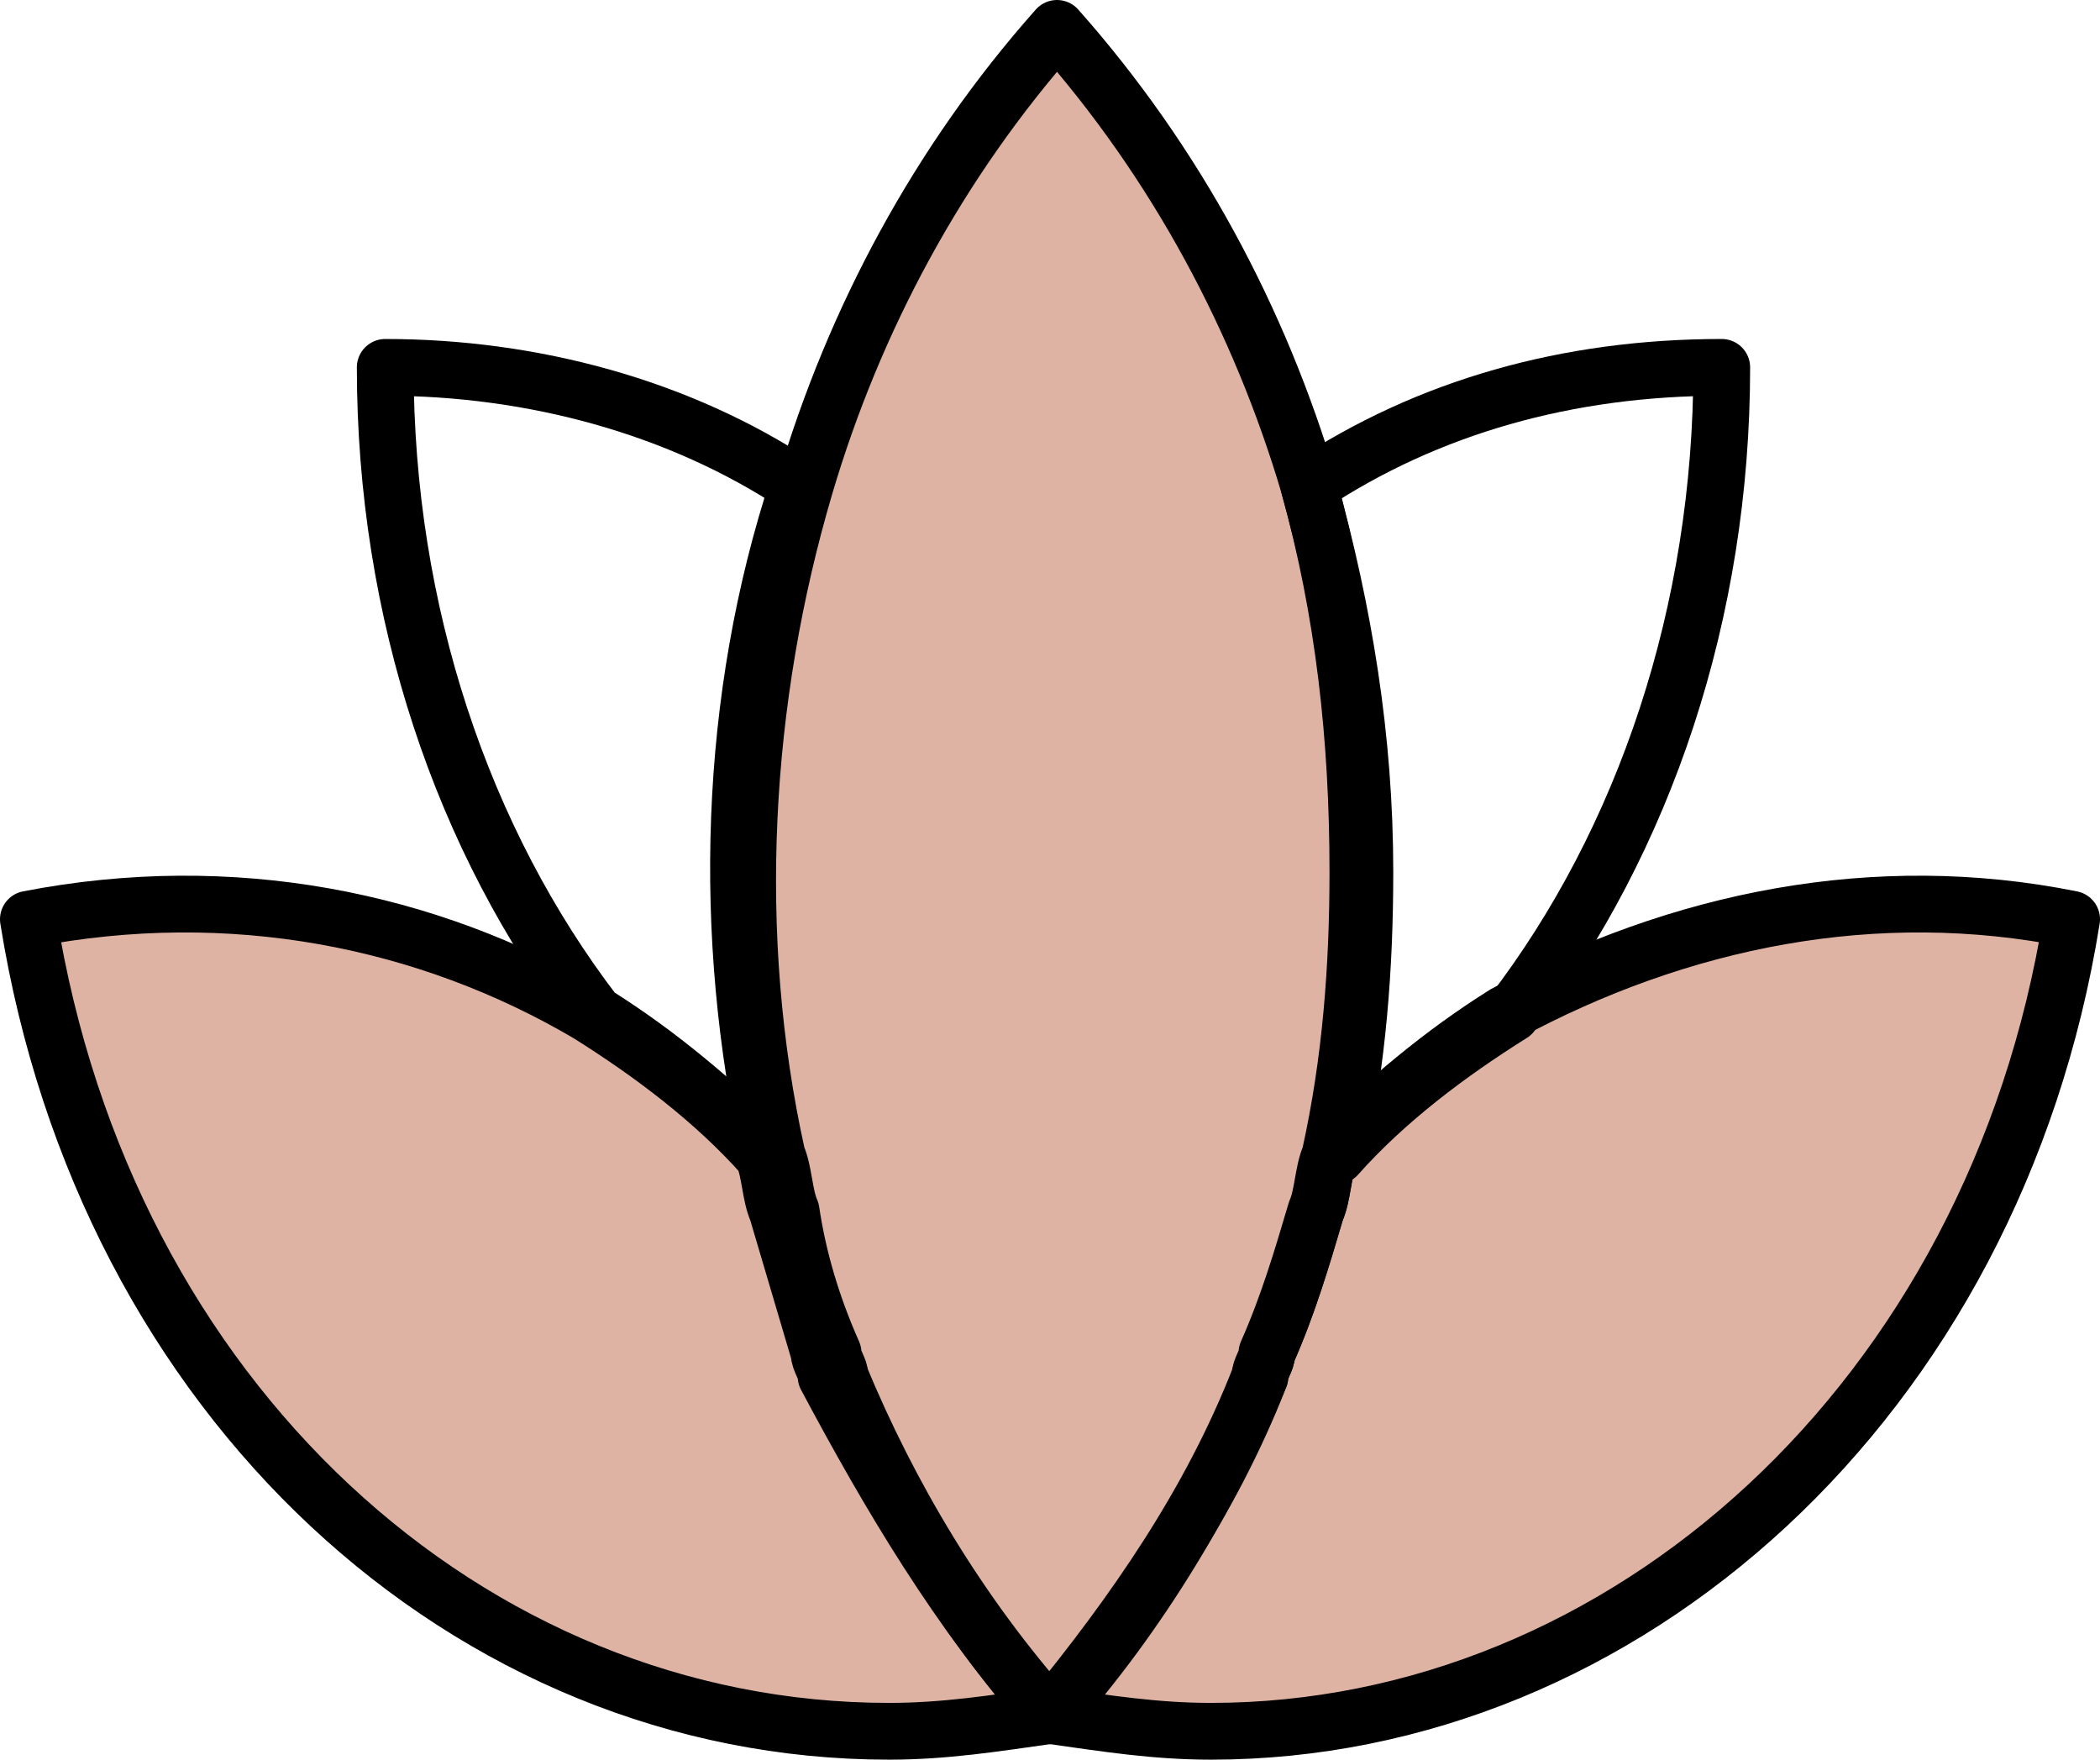 <svg width="74" height="62" viewBox="0 0 74 62" fill="none" xmlns="http://www.w3.org/2000/svg">
<path d="M73 32.389C70.288 49.333 57.219 61 42.671 61C40.699 61 38.973 60.722 37 60.444C40.206 56.833 42.671 52.667 44.397 48.5C44.397 48.222 44.644 47.944 44.644 47.667C45.384 46 45.877 44.333 46.37 42.667C46.617 42.111 46.617 41.278 46.863 40.722C48.836 38.778 50.808 37.111 53.028 35.722C59.192 32.389 66.096 31 73 32.389Z" fill="#DEB3A4" stroke="black" stroke-width="2" stroke-miterlimit="10" stroke-linecap="round" stroke-linejoin="round"/>
<path d="M37 60.444C35.027 60.722 33.301 61 31.329 61C16.534 61 3.712 49.333 1 32.389C8.151 31 15.055 32.389 20.726 35.722C22.945 37.111 25.164 38.778 26.89 40.722C27.137 41.278 27.137 42.111 27.384 42.667C27.877 44.333 28.37 46 28.863 47.667C28.863 47.944 29.11 48.222 29.11 48.5C31.329 52.667 33.794 56.833 37 60.444Z" fill="#DEB3A4" stroke="black" stroke-width="2" stroke-miterlimit="10" stroke-linecap="round" stroke-linejoin="round"/>
<path d="M47.849 30.722C47.849 34.056 47.603 37.389 46.863 40.722C46.616 41.278 46.617 42.111 46.37 42.667C45.877 44.333 45.384 46 44.644 47.667C44.644 47.944 44.397 48.222 44.397 48.5C42.671 52.944 39.959 56.833 37 60.444C33.794 56.833 31.329 52.667 29.603 48.5C29.603 48.222 29.356 47.944 29.356 47.667C28.616 46 28.123 44.333 27.877 42.667C27.63 42.111 27.63 41.278 27.384 40.722C25.657 32.944 26.151 24.611 28.37 17.111C30.096 11.278 33.055 5.722 37.247 1C41.438 5.722 44.397 11.278 46.123 17.111C47.356 21.556 47.849 26 47.849 30.722Z" fill="#DEB3A4" stroke="black" stroke-width="2" stroke-miterlimit="10" stroke-linecap="round" stroke-linejoin="round"/>
<path d="M60.671 12.944C60.671 21.556 57.959 29.611 53.274 35.722C51.055 37.111 48.836 38.778 47.11 40.722C47.849 37.389 48.096 34.056 48.096 30.722C48.096 26 47.356 21.556 46.123 17.111C50.315 14.333 55.247 12.944 60.671 12.944Z" stroke="black" stroke-width="2" stroke-miterlimit="10" stroke-linecap="round" stroke-linejoin="round"/>
<path d="M27.137 40.722C25.164 38.778 23.192 37.111 20.973 35.722C16.288 29.611 13.575 21.556 13.575 12.944C18.753 12.944 23.931 14.333 28.123 17.111C25.657 24.611 25.411 32.944 27.137 40.722Z" stroke="black" stroke-width="2" stroke-miterlimit="10" stroke-linecap="round" stroke-linejoin="round"/>
</svg>
